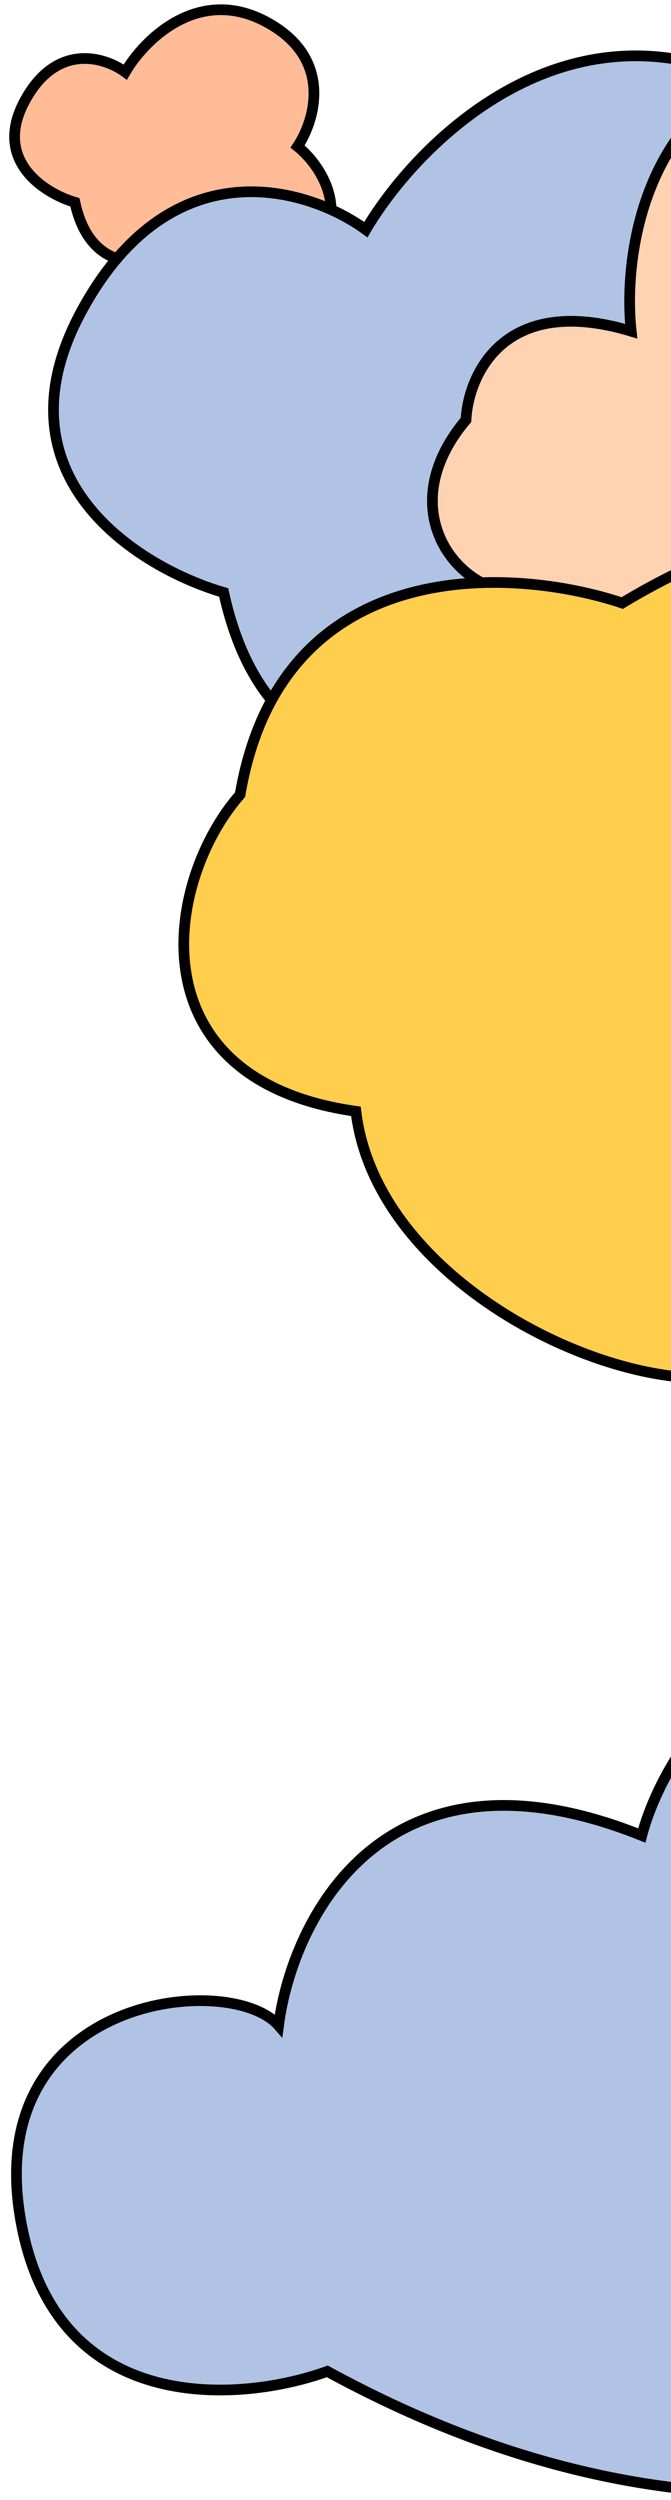 <svg width="69" height="257" viewBox="0 0 69 257" fill="none" xmlns="http://www.w3.org/2000/svg">
<path d="M99.085 167.166C77.828 164.562 68.168 180.437 65.996 188.7C39.524 178.084 30.065 197.297 28.644 208.231C23.631 202.472 -2.691 205.226 2.323 229.264C6.334 248.495 24.884 246.959 33.658 243.787C74.368 266.022 105.77 253.719 116.382 244.789C135.183 248.795 147.968 244.288 150.725 223.004C152.931 205.978 137.774 198.215 129.919 196.463C128.498 187.782 120.343 169.771 99.085 167.166Z" fill="#B0C3E4" stroke="black" stroke-width="1.1"/>
<path d="M27.328 2.223C20.349 -1.492 14.788 4.135 12.88 7.413C10.79 5.865 5.793 4.299 2.521 10.418C-0.75 16.537 4.611 19.888 7.701 20.799C9.445 28.884 16.242 27.264 19.422 25.442C21.785 27.992 27.601 31.834 31.962 26.808C36.324 21.782 32.871 16.883 30.599 15.062C32.416 12.33 34.306 5.938 27.328 2.223Z" fill="#FFBC97" stroke="black" stroke-width="1.1"/>
<path d="M78.396 9.148C58.7 -1.204 43.005 14.477 37.619 23.611C31.721 19.298 17.616 14.934 8.383 31.985C-0.849 49.036 14.282 58.374 23.001 60.911C27.925 83.443 47.108 78.927 56.084 73.852C62.752 80.956 79.165 91.664 91.475 77.658C103.785 63.651 94.04 50 87.629 44.925C92.758 37.313 98.092 19.501 78.396 9.148Z" fill="#B0C3E4" stroke="black" stroke-width="1.1"/>
<path d="M64.907 34.048C51.882 30.121 48.154 38.49 47.918 43.165C41.066 51.287 45.559 59.062 51.458 60.698C59.952 70.797 70.571 66.309 74.818 62.802C91.241 84.683 109.976 74.725 117.291 67.01C131.449 75.426 167.551 74.023 161.888 38.958C157.358 10.905 131.685 14.646 119.415 20.022C115.875 14.178 104.124 3.05 85.436 5.295C66.748 7.539 63.964 25.399 64.907 34.048Z" fill="#FFD2B1" stroke="black" stroke-width="1.1"/>
<path d="M73.207 141.644C60.51 142.25 38.591 130.935 36.598 114.25C13.687 111.012 16.916 90.532 24.689 81.694C28.921 56.846 52.652 58.209 63.988 61.997C93.009 44.422 108.325 61.745 112.356 72.603C138.051 71.846 145.677 102.794 131.482 116.74C119.904 128.115 111.144 126.494 103.838 123.464C101.067 129.525 85.903 141.038 73.207 141.644Z" fill="#FFCE4C" stroke="black" stroke-width="1.1"/>
</svg>
